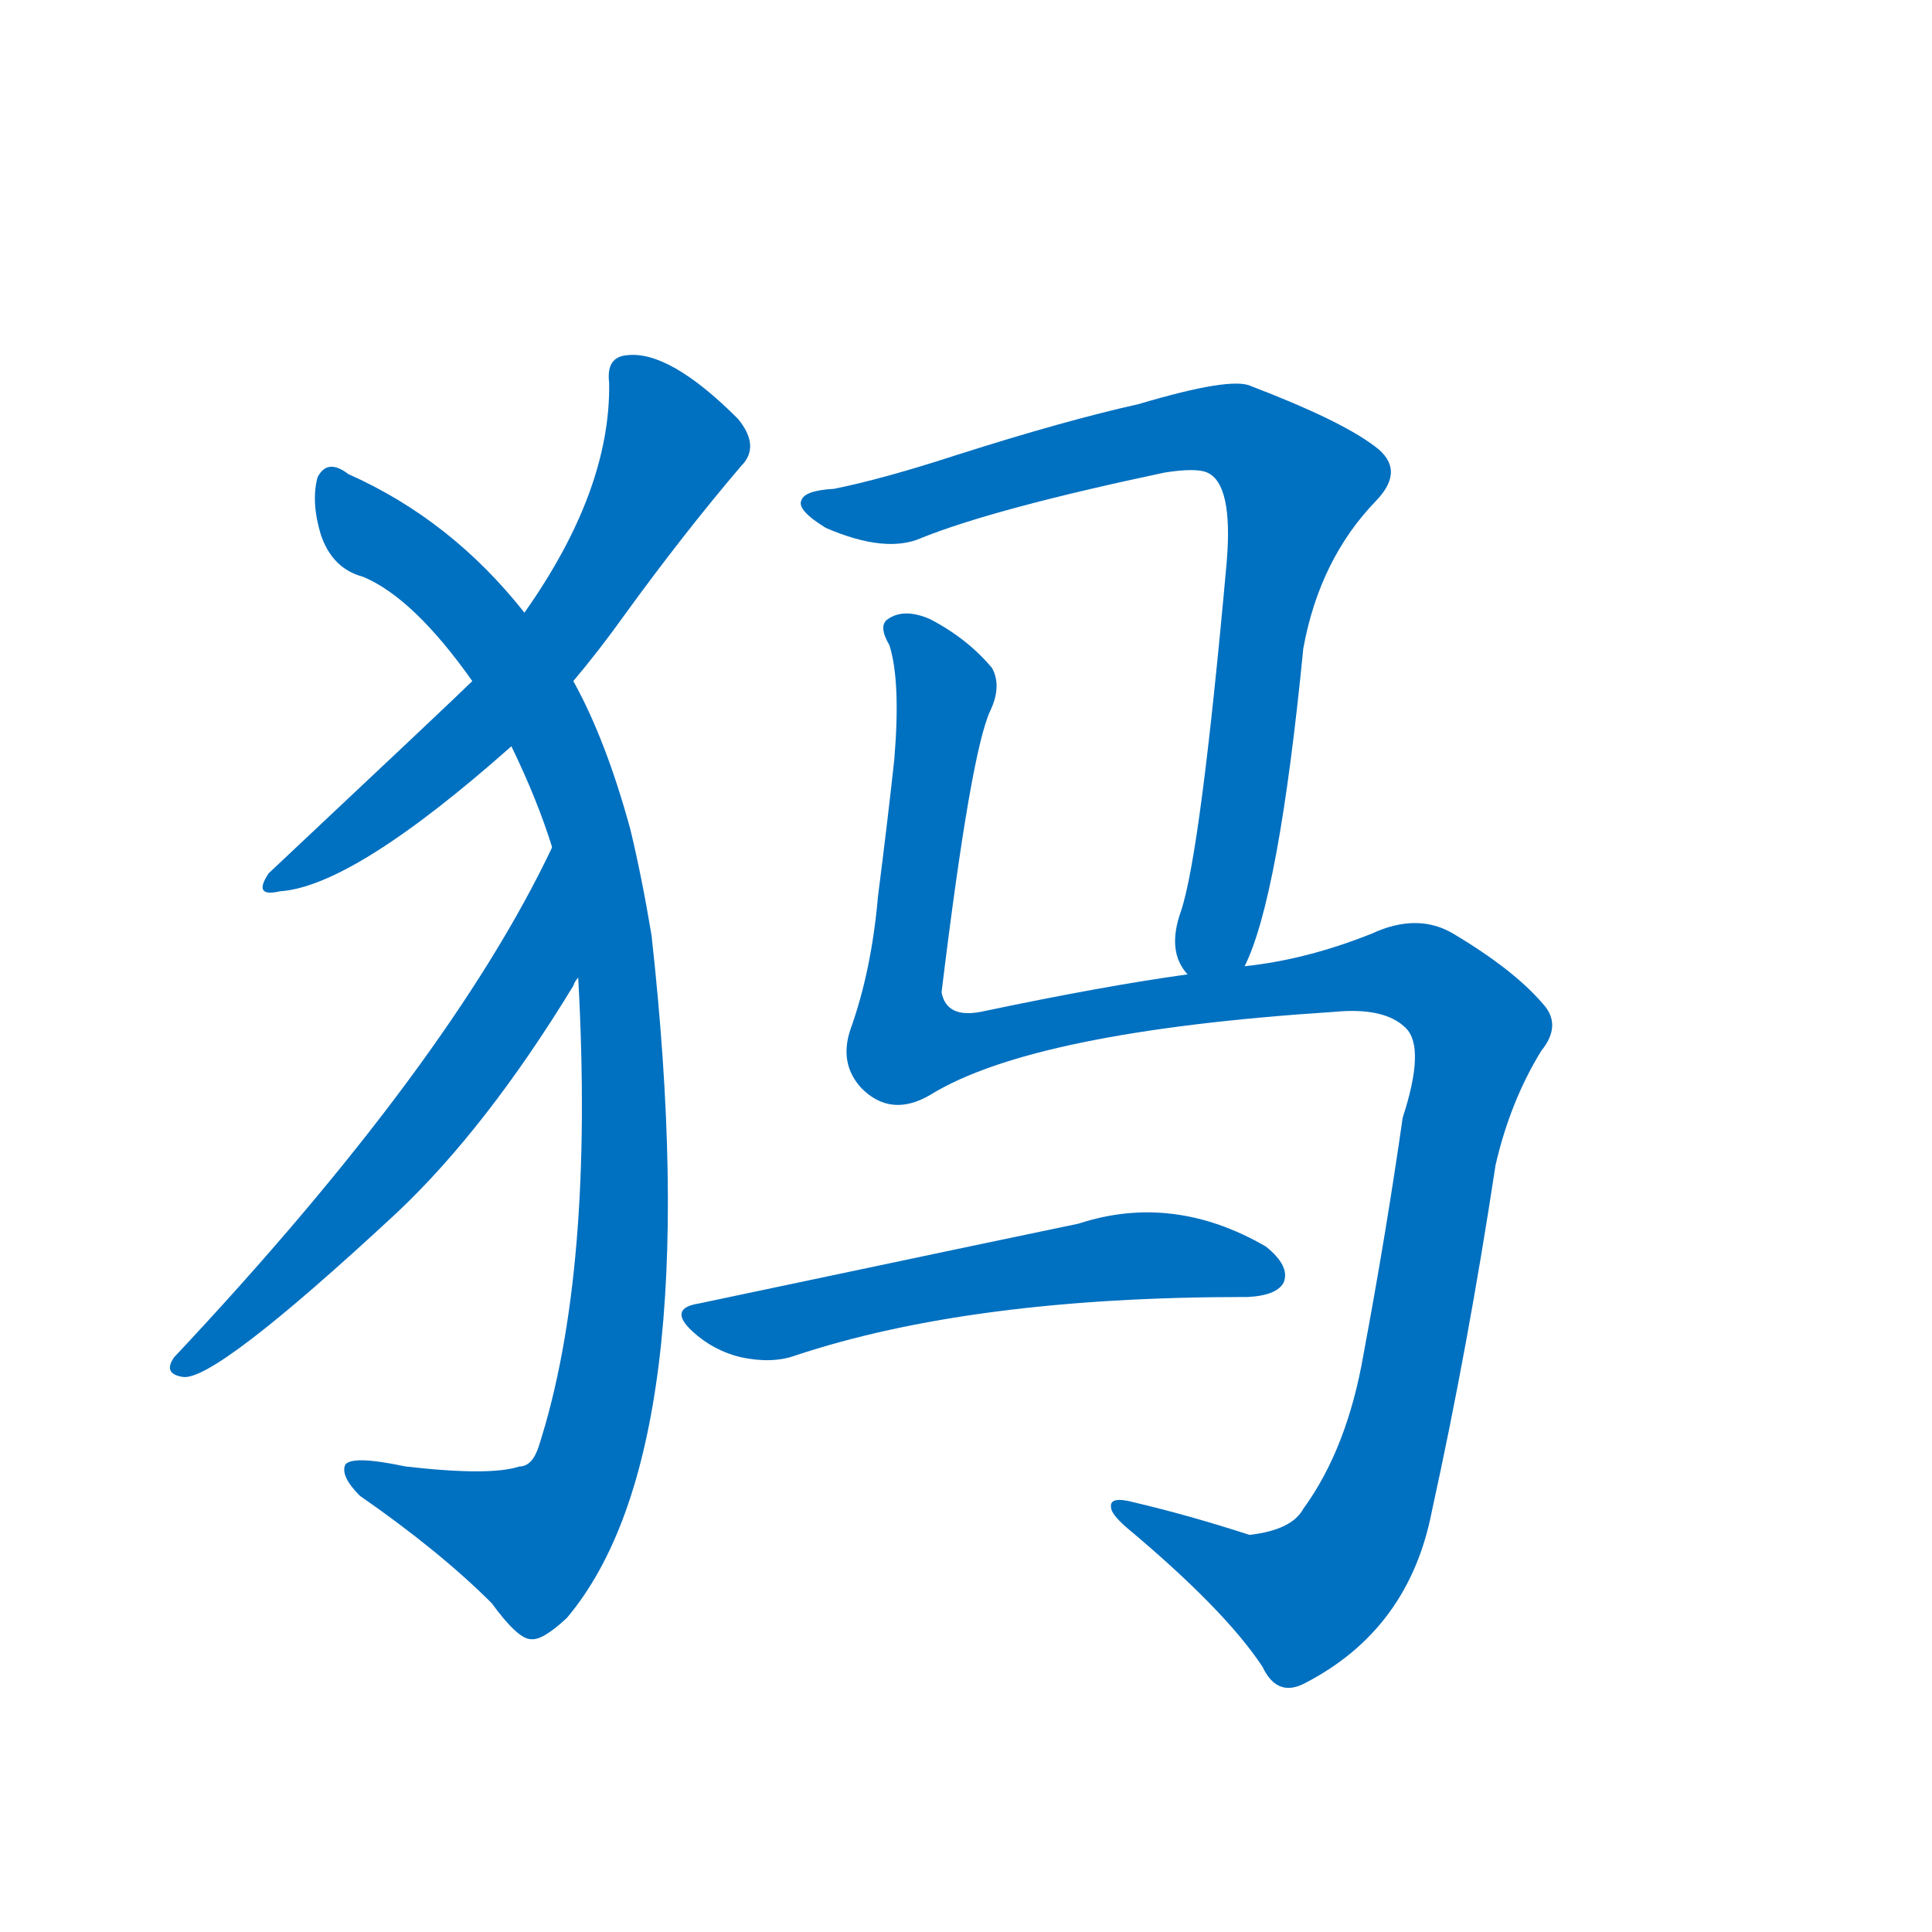 <svg width='83' height='83' >
                                <g transform="translate(3, 70) scale(0.07, -0.07)">
                                    <!-- 先将完整的字以灰色字体绘制完成，层级位于下面 -->
                                                                        <path d="M 309 582 Q 325 601 340 622 Q 377 673 412 714 Q 424 726 410 743 Q 368 785 342 782 Q 329 781 331 765 Q 332 699 279 624 L 247 582 Q 238 573 122 464 Q 112 449 129 453 Q 174 456 271 542 L 309 582 Z" style="fill: #0070C0;"></path>
                                                                        <path d="M 312 400 Q 322 219 288 113 Q 284 100 276 100 Q 258 94 206 100 Q 173 107 169 101 Q 166 94 178 82 Q 227 48 259 16 Q 275 -6 283 -6 Q 290 -7 305 7 Q 392 110 357 426 Q 351 462 344 491 Q 329 546 309 582 L 279 624 Q 234 681 171 709 Q 158 719 152 707 Q 148 692 154 672 Q 161 651 180 646 Q 211 633 247 582 L 271 542 Q 287 509 296 480 L 312 400 Z" style="fill: #0070C0;"></path>
                                                                        <path d="M 296 480 Q 233 347 64 167 Q 57 157 69 155 Q 88 151 201 256 Q 256 308 309 395 Q 310 398 312 400 C 328 426 309 507 296 480 Z" style="fill: #0070C0;"></path>
                                                                        <path d="M 721 407 Q 742 449 757 602 Q 767 657 802 693 Q 820 712 801 726 Q 780 742 725 763 Q 713 769 656 752 Q 611 742 545 721 Q 499 706 469 700 Q 451 699 449 693 Q 446 687 464 676 Q 501 660 523 670 Q 568 688 672 710 Q 691 713 698 710 Q 714 703 710 655 Q 694 477 682 441 Q 673 416 686 402 C 697 374 710 379 721 407 Z" style="fill: #0070C0;"></path>
                                                                        <path d="M 686 402 Q 635 395 559 379 Q 538 375 535 391 Q 553 539 565 564 Q 572 579 566 590 Q 551 608 528 620 Q 512 627 502 620 Q 496 616 503 604 Q 510 582 506 534 Q 502 497 496 450 Q 492 404 479 368 Q 472 347 486 332 Q 504 314 528 328 Q 591 367 776 379 Q 807 382 820 369 Q 832 357 818 314 Q 808 244 794 169 Q 784 111 757 74 Q 750 61 724 58 Q 687 70 653 78 Q 638 82 639 75 Q 639 71 648 63 Q 709 12 732 -23 Q 741 -42 758 -33 Q 822 0 836 73 Q 858 173 875 285 Q 884 324 903 355 Q 916 371 904 384 Q 886 405 849 427 Q 827 440 799 427 Q 759 411 721 407 L 686 402 Z" style="fill: #0070C0;"></path>
                                                                        <path d="M 386 200 Q 367 197 382 183 Q 395 171 412 167 Q 431 163 445 168 Q 553 204 721 204 L 723 204 Q 741 205 745 213 Q 749 223 734 235 Q 677 268 619 249 Q 604 246 386 200 Z" style="fill: #0070C0;"></path>
                                    
                                    
                                                                                                                                                                                                                                                                                                                                                                                                                                                                                                                                                    </g>
                            </svg>